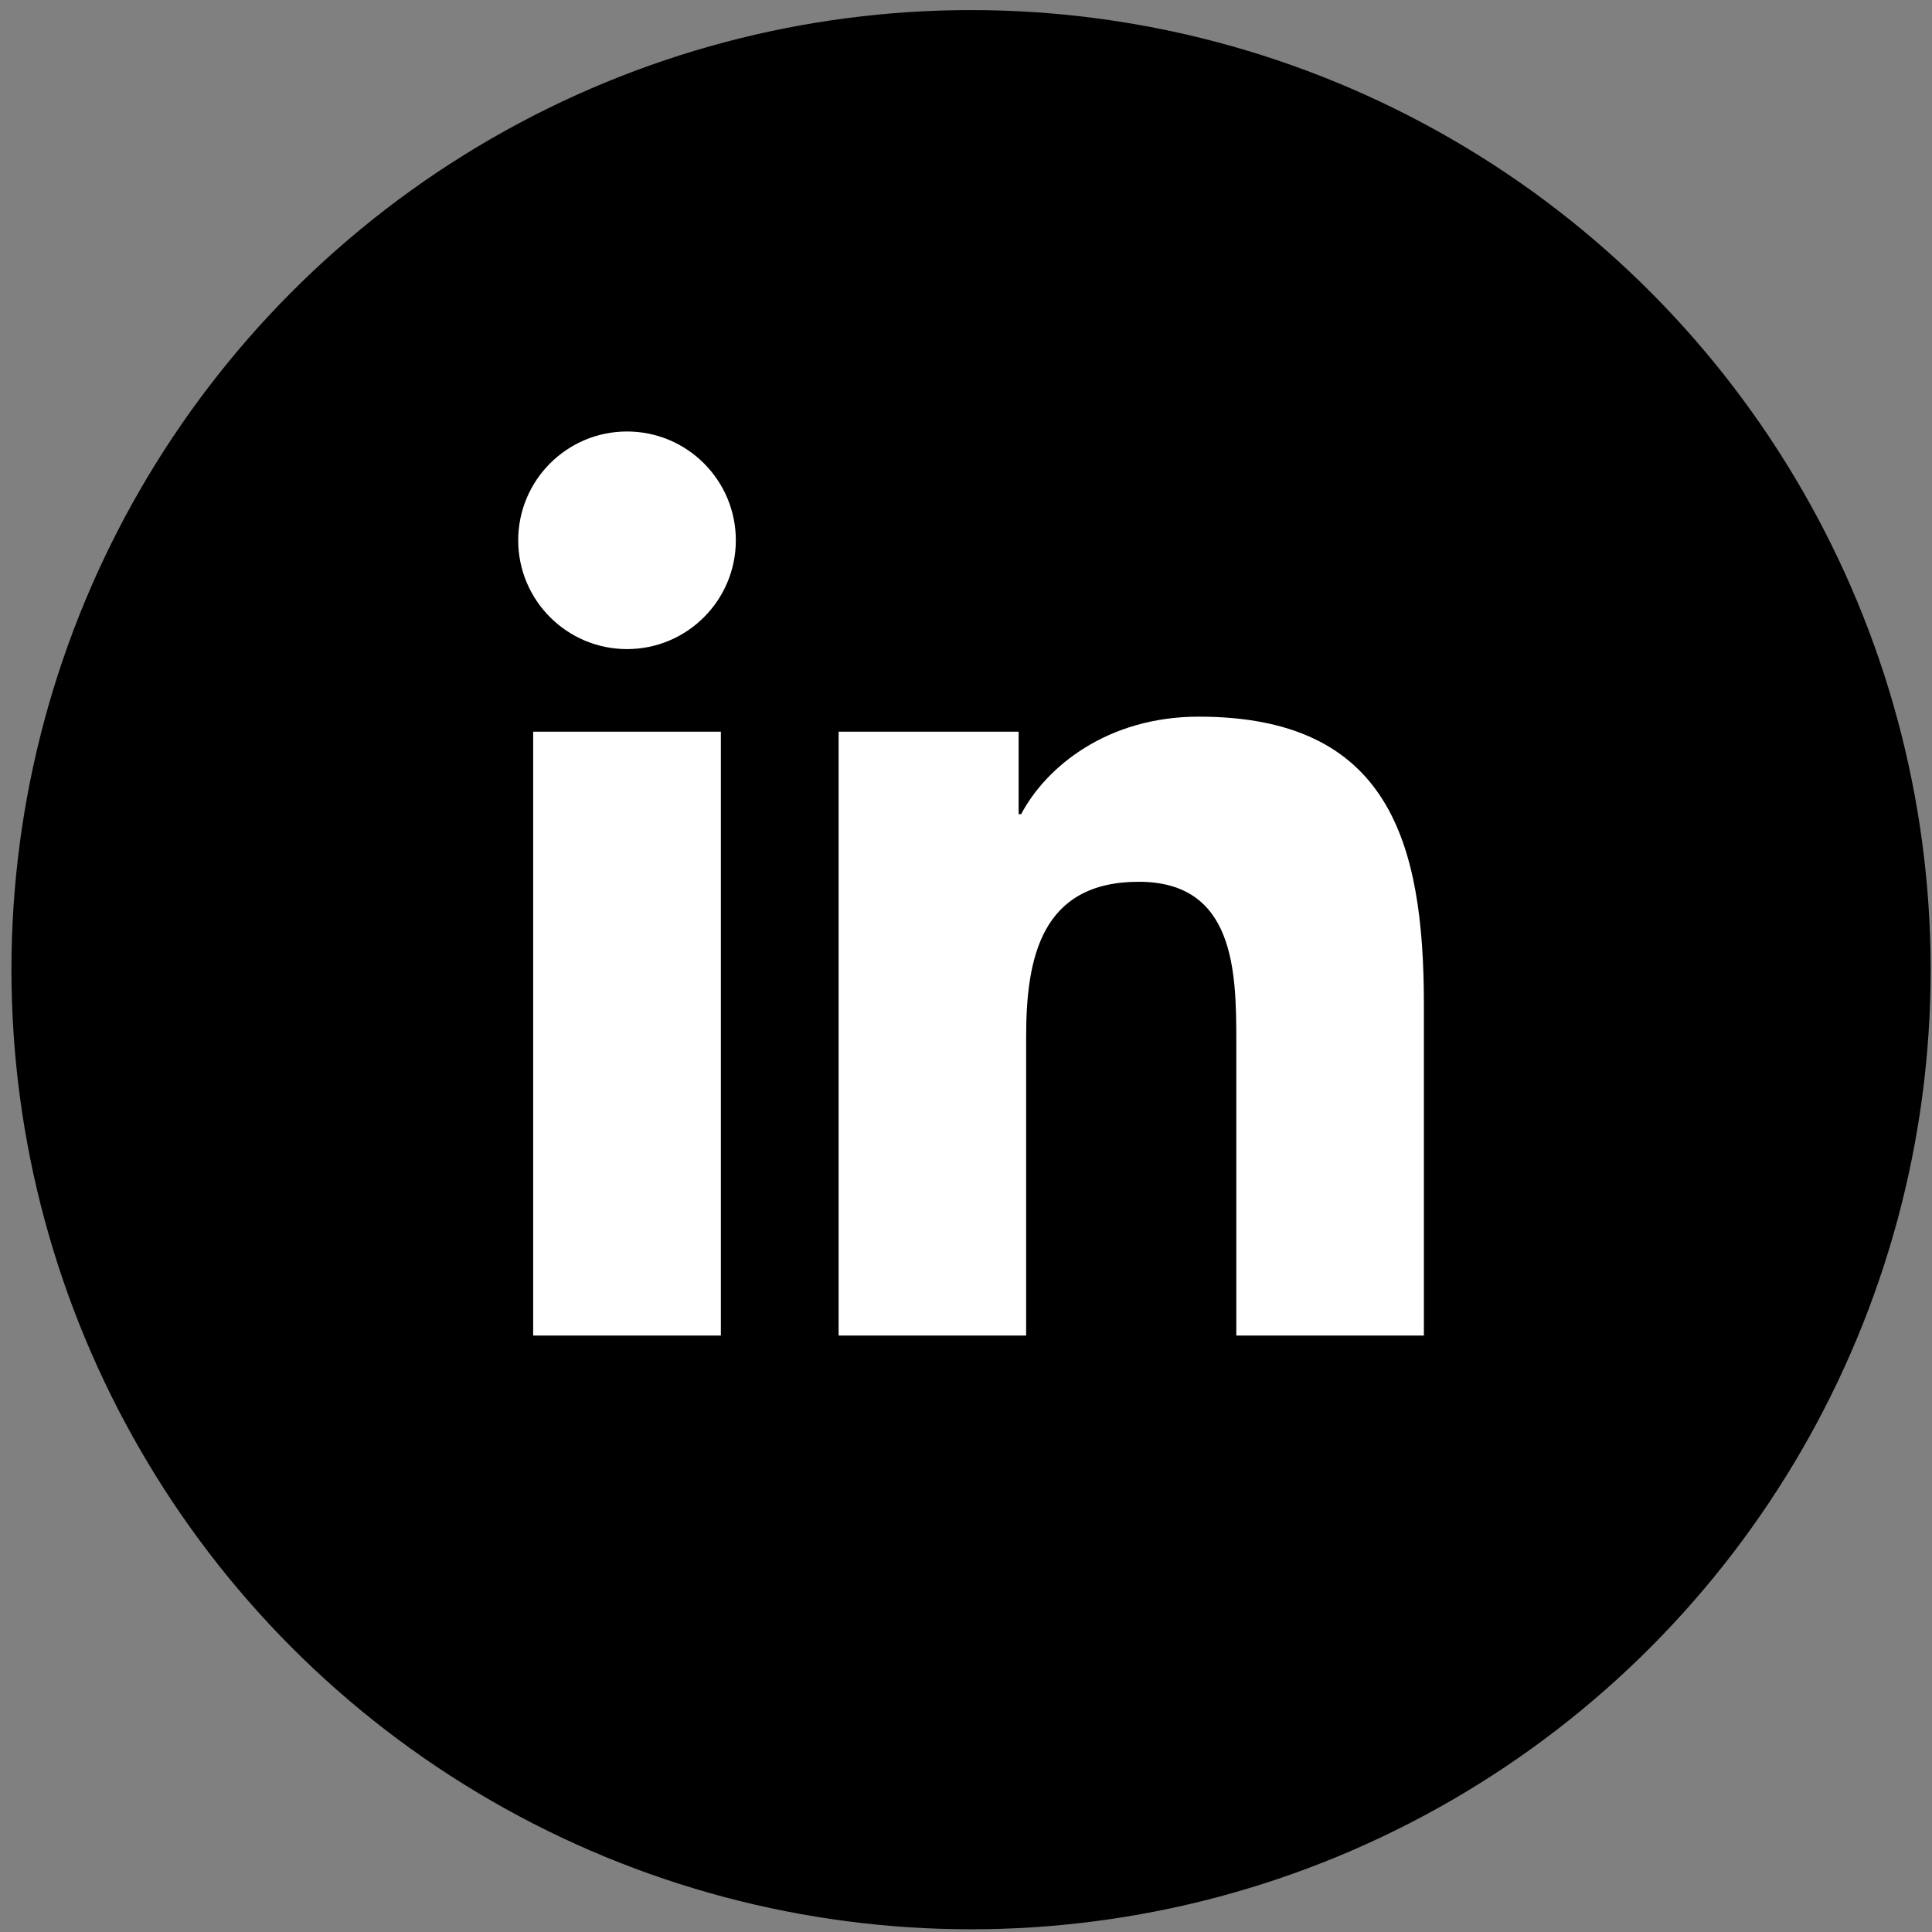 <?xml version="1.0" encoding="UTF-8" standalone="no"?><!DOCTYPE svg PUBLIC "-//W3C//DTD SVG 1.1//EN" "http://www.w3.org/Graphics/SVG/1.1/DTD/svg11.dtd"><svg width="100%" height="100%" viewBox="0 0 151 151" version="1.1" xmlns="http://www.w3.org/2000/svg" xmlns:xlink="http://www.w3.org/1999/xlink" xml:space="preserve" xmlns:serif="http://www.serif.com/" style="fill-rule:evenodd;clip-rule:evenodd;stroke-linejoin:round;stroke-miterlimit:1.414;"><rect x="0" y="0" width="151" height="151" fill="#808080" stroke="none"/><rect id="linkedin_icon_c_w" x="0.895" y="0.788" width="150" height="150" style="fill:none;"/><circle cx="75.895" cy="75.788" r="75"/><path d="M111.287,104.385l0,-25.889c0,-12.707 -2.743,-22.484 -17.598,-22.484c-7.136,0 -11.921,3.912 -13.88,7.623l-0.196,0l0,-6.45l-14.07,0l0,47.2l14.657,0l0,-23.349c0,-6.156 1.172,-12.118 8.804,-12.118c7.522,0 7.623,7.04 7.623,12.514l0,22.953l14.66,0Zm-54.946,0l0,-47.2l-14.67,0l0,47.2l14.67,0Zm-7.334,-70.661c4.693,0 8.504,3.81 8.504,8.504c0,4.694 -3.811,8.504 -8.504,8.504c-4.694,0 -8.505,-3.81 -8.505,-8.504c0,-4.694 3.811,-8.504 8.505,-8.504Z" style="fill:#fff;"/></svg>